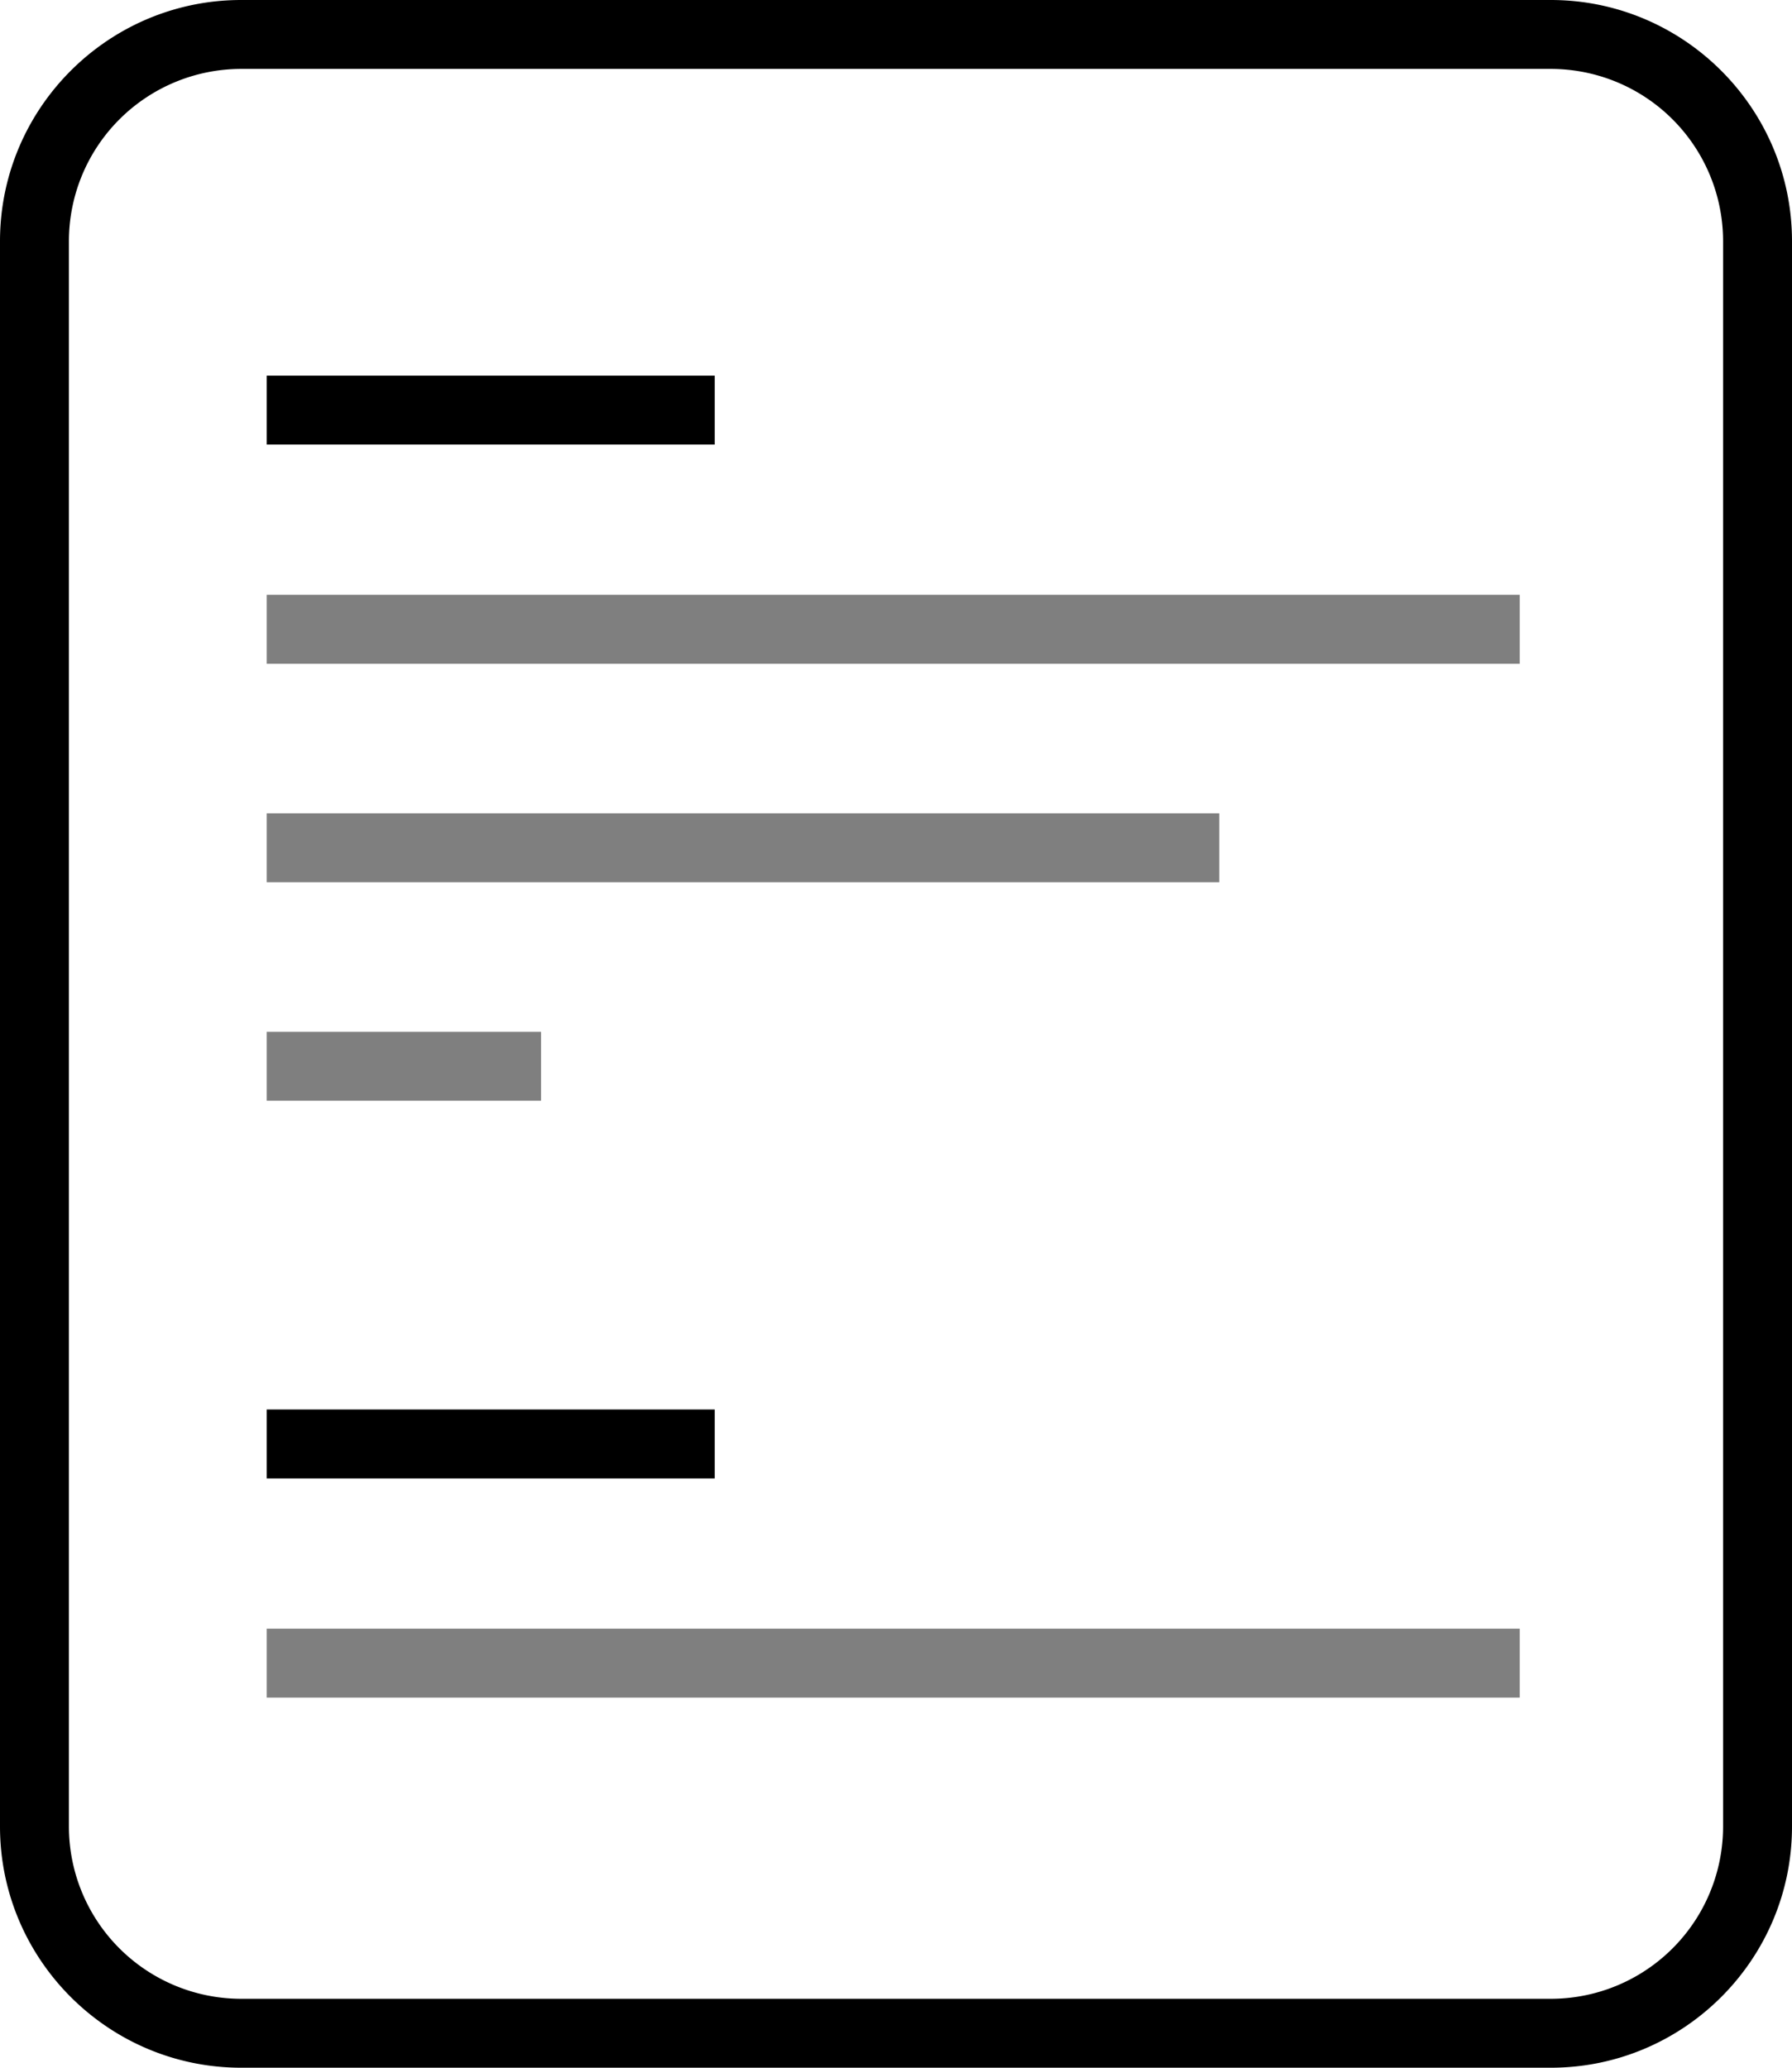 <svg xmlns="http://www.w3.org/2000/svg" data-tags="charts" viewBox="0 0 26 30"><path d="M3.87 8.63h18.18v1H3.87zm0 3.17h13.82v1H3.87zm0 3.17h3.98v1H3.87zm0 8.66h18.18v1H3.87z" opacity=".5"/><path d="M3.87 5.45h6.5v1h-6.5zm0 15h6.5v1h-6.5z"/><path d="M22.5 0h-19C1.57 0 0 1.57 0 3.5v23C0 28.43 1.57 30 3.5 30h19c1.93 0 3.5-1.57 3.5-3.5v-23C26 1.57 24.43 0 22.5 0zM25 26.5a2.5 2.5 0 01-2.5 2.5h-19A2.5 2.5 0 011 26.5v-23A2.5 2.5 0 013.5 1h19A2.5 2.5 0 0125 3.5v23z"/></svg>